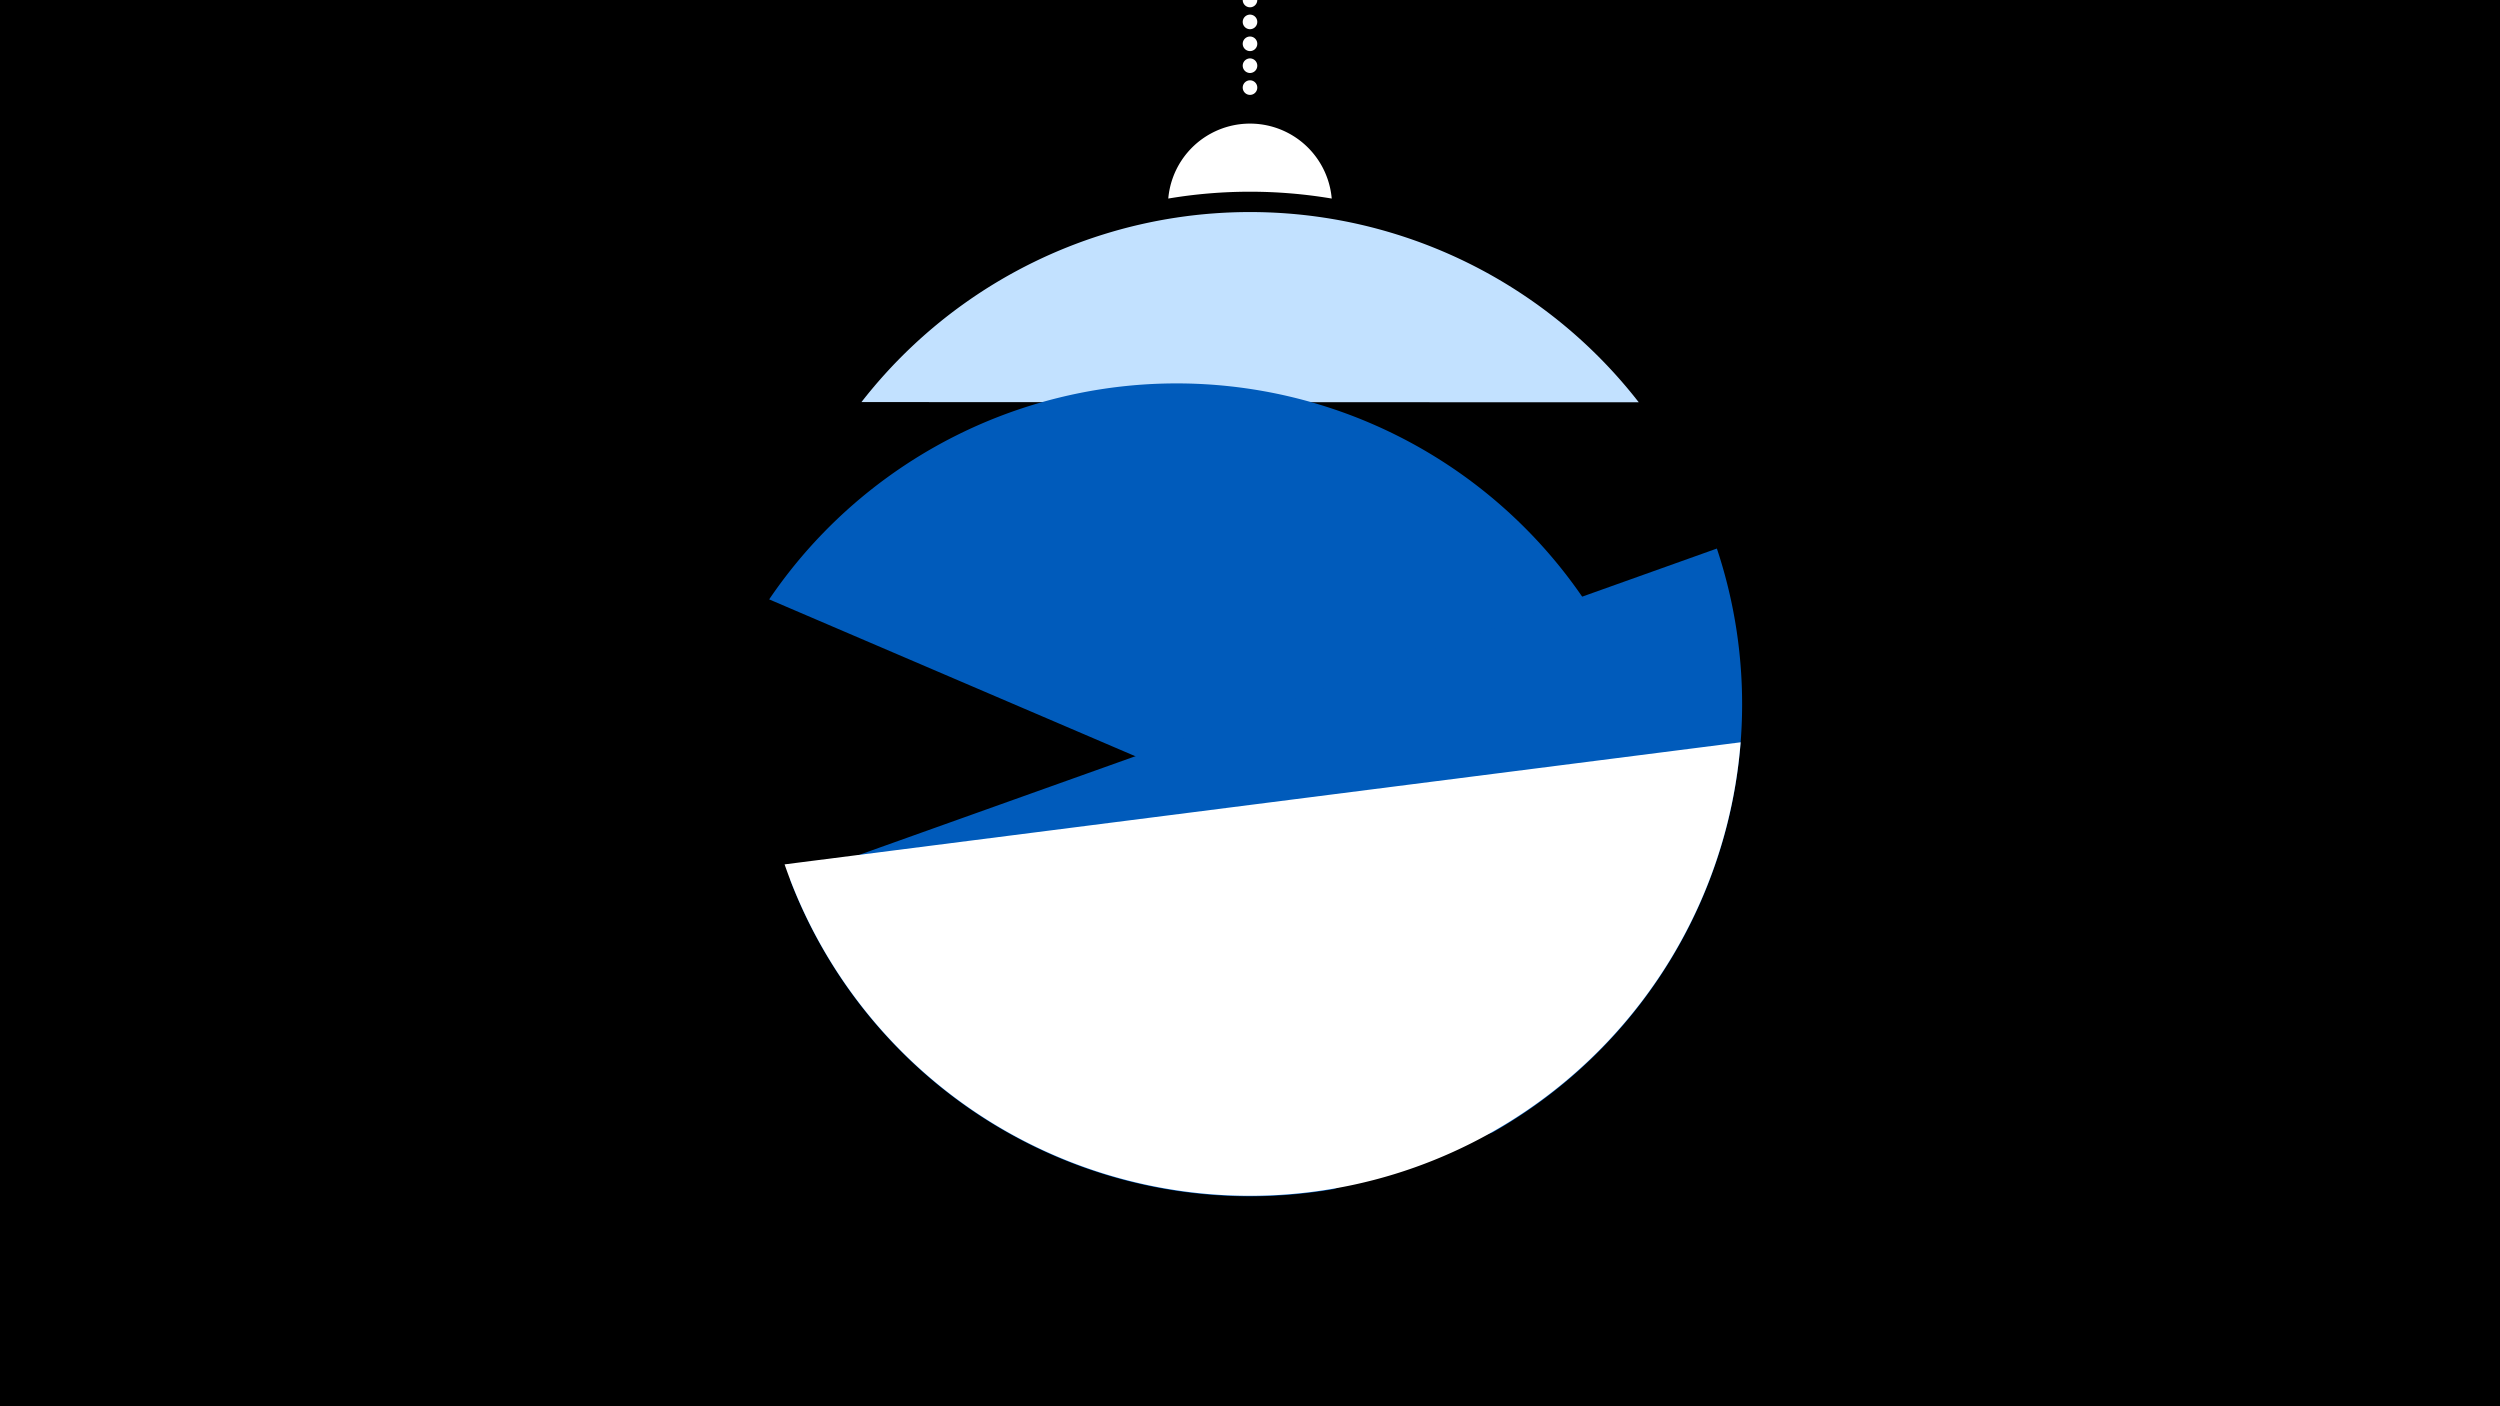 <svg width="1200" height="675" viewBox="-500 -500 1200 675" xmlns="http://www.w3.org/2000/svg"><path d="M-500-500h1200v675h-1200z" fill="#000"/><path d="M139.228,-404.694A 39.375 39.375 0 0 0 60.772 -404.694A 236 236 0 0 1 139.228 -404.694" fill="#fff"/><path d="M100,-500V-447.469" stroke="#fff" stroke-linecap="round" stroke-dasharray="0.01 10.5" stroke-width="7"/><path d="M-86.5-307l373.1 0.1a236.3 236.3 0 0 0-373.1-0.1" fill="#c2e1ff" /><path d="M-130.8-212.3l426.5 182.7a236.3 236.3 0 0 0-426.5-182.7" fill="#005bbb" /><path d="M140.1 70.8l76.3-27.2a236.3 236.3 0 0 0 107.7-280.3l0 0-444.9 158.9a236.3 236.3 0 0 0 260.9 148.6" fill="#005bbb" /><path d="M-123.4-85.1l458.9-58.6a236.3 236.3 0 0 1-458.9 58.6" fill="#fff" /></svg>